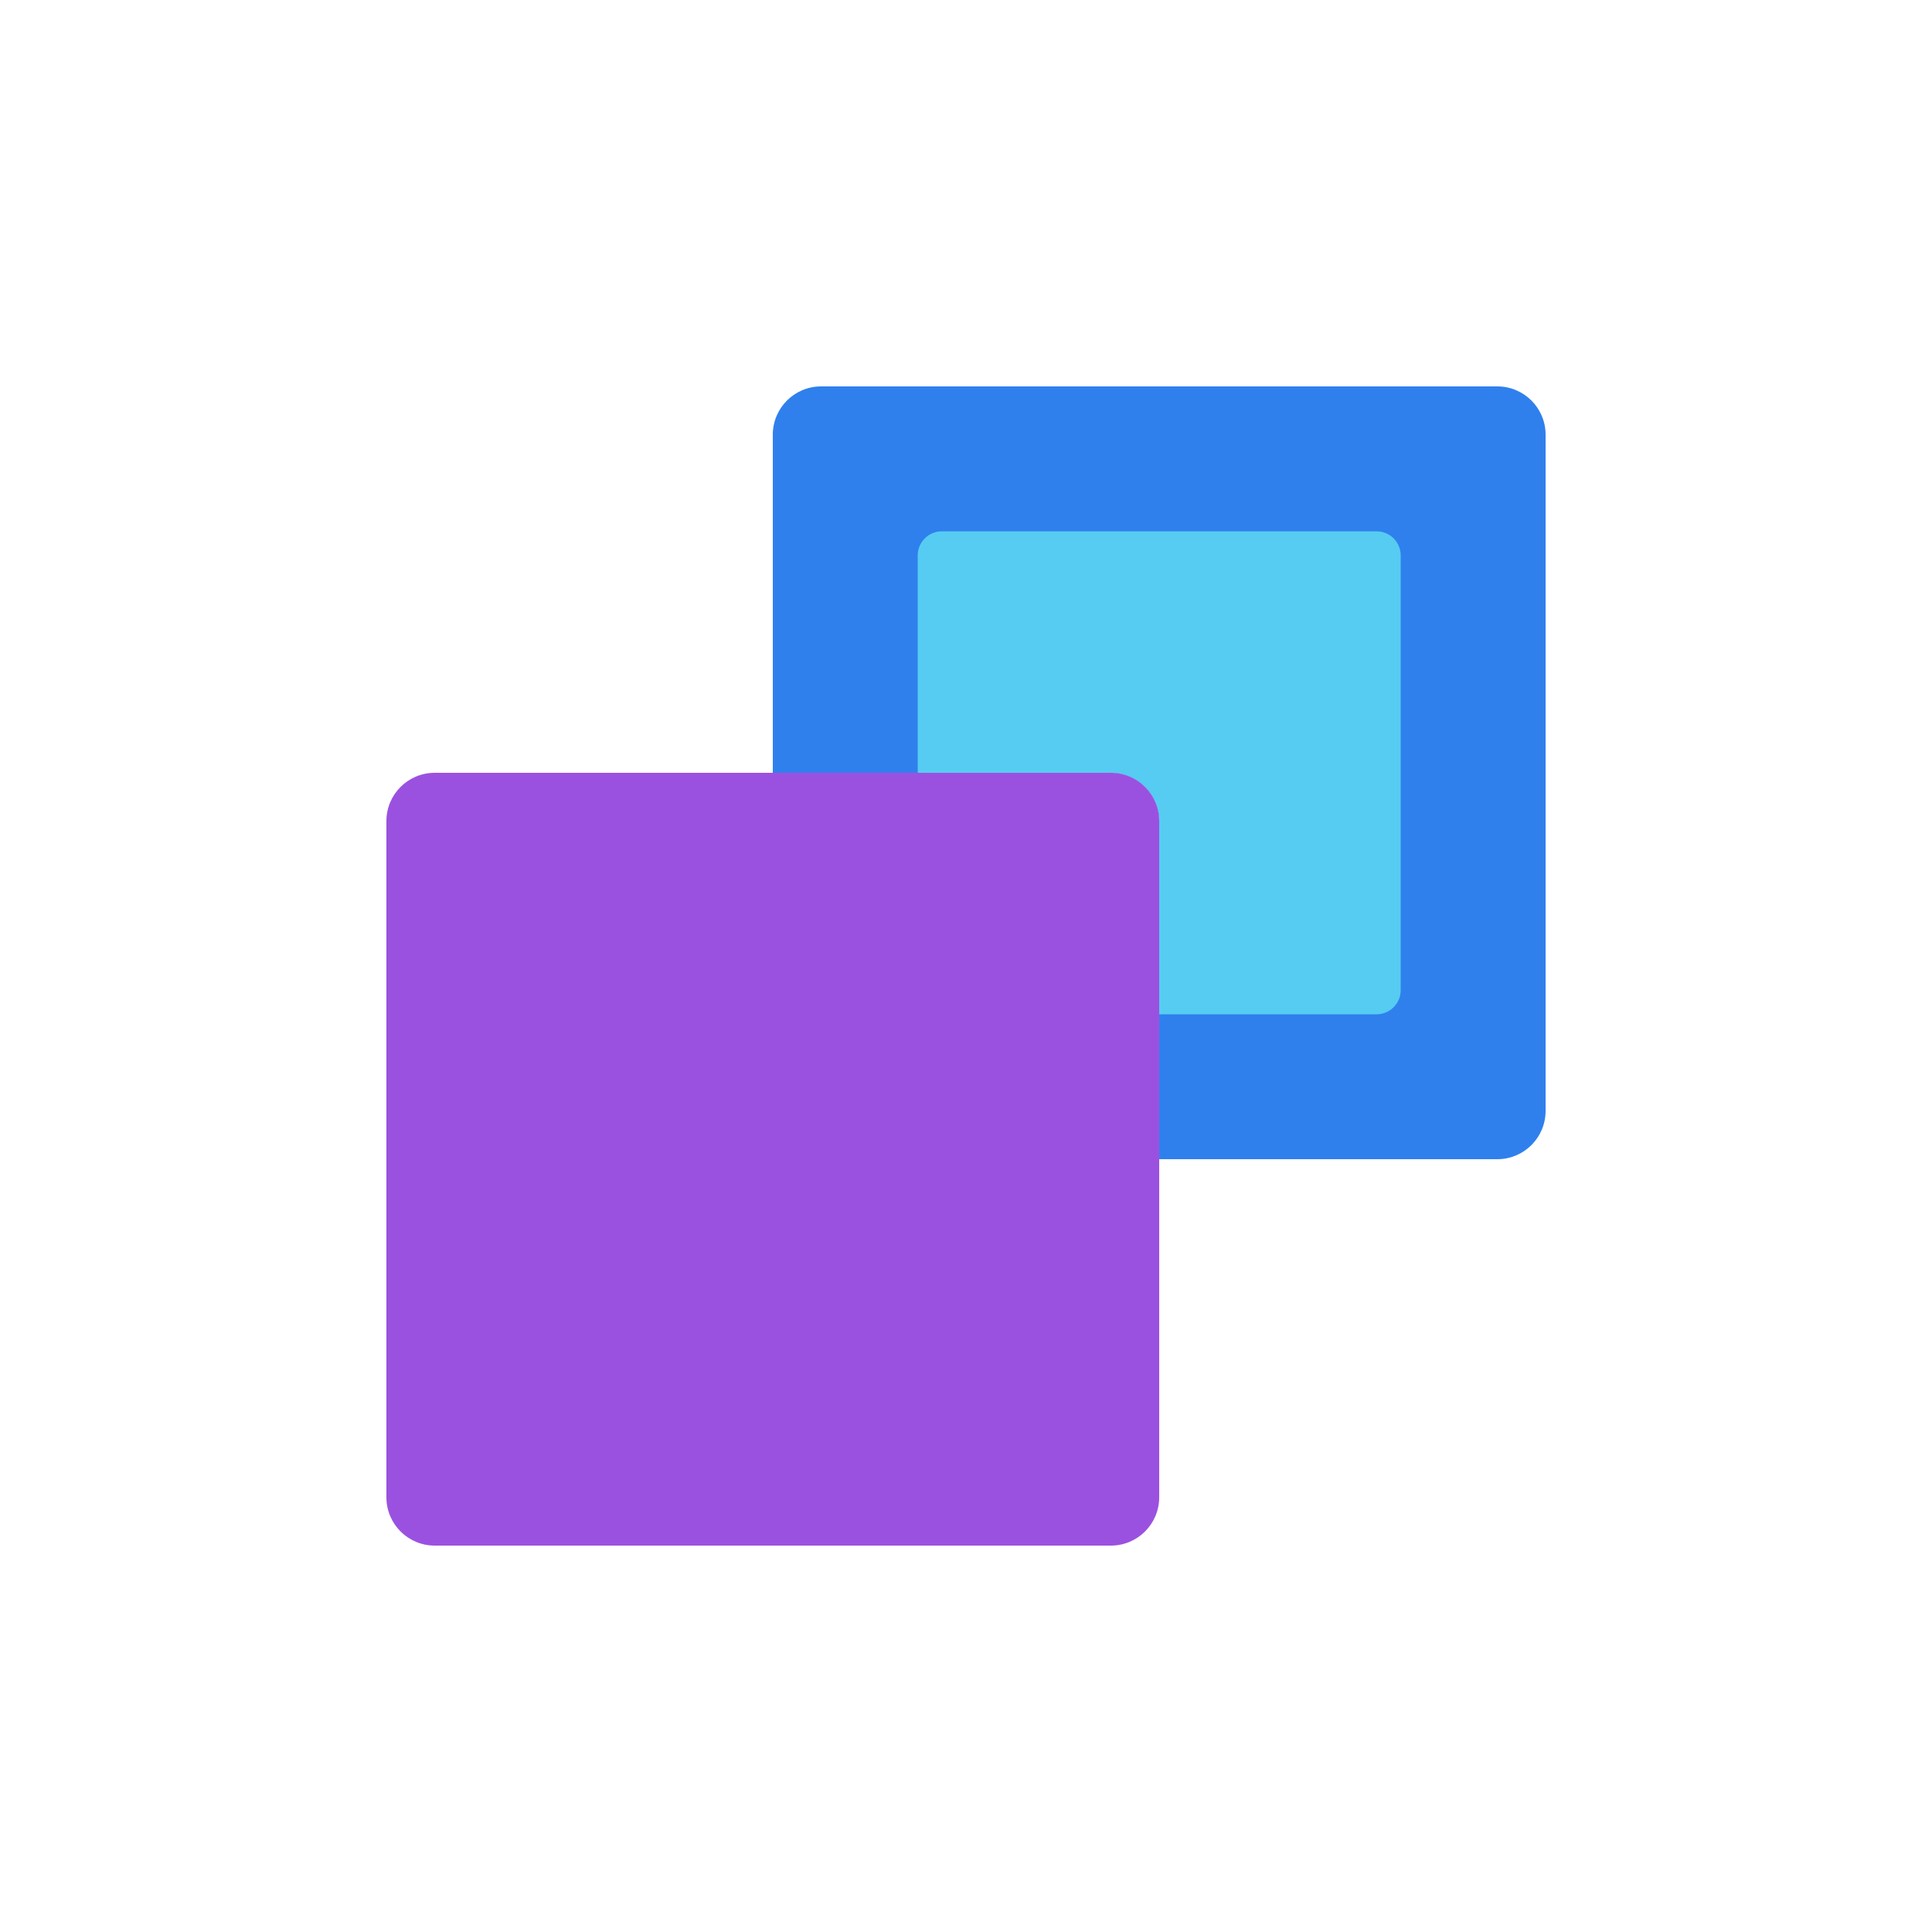 <svg viewBox="0 0 80 80" fill="none">
  <path fill-rule="evenodd" clip-rule="evenodd" d="M62 16C63.105 16 64 16.895 64 18V46C64 47.105 63.105 48 62 48H48L48 34C48 32.895 47.105 32 46 32H32V18C32 16.895 32.895 16 34 16L62 16Z" fill="#2F80ED" />
  <path fill-rule="evenodd" clip-rule="evenodd" d="M57 22C57.552 22 58 22.448 58 23V41C58 41.552 57.552 42 57 42H48V34C48 32.895 47.105 32 46 32H38V23C38 22.448 38.448 22 39 22L57 22Z" fill="#56CCF2" />
  <path d="M48 34C48 32.895 47.105 32 46 32L18 32C16.895 32 16 32.895 16 34L16 62C16 63.105 16.895 64 18 64H46C47.105 64 48 63.105 48 62L48 34Z" fill="#9B51E0" />
</svg>